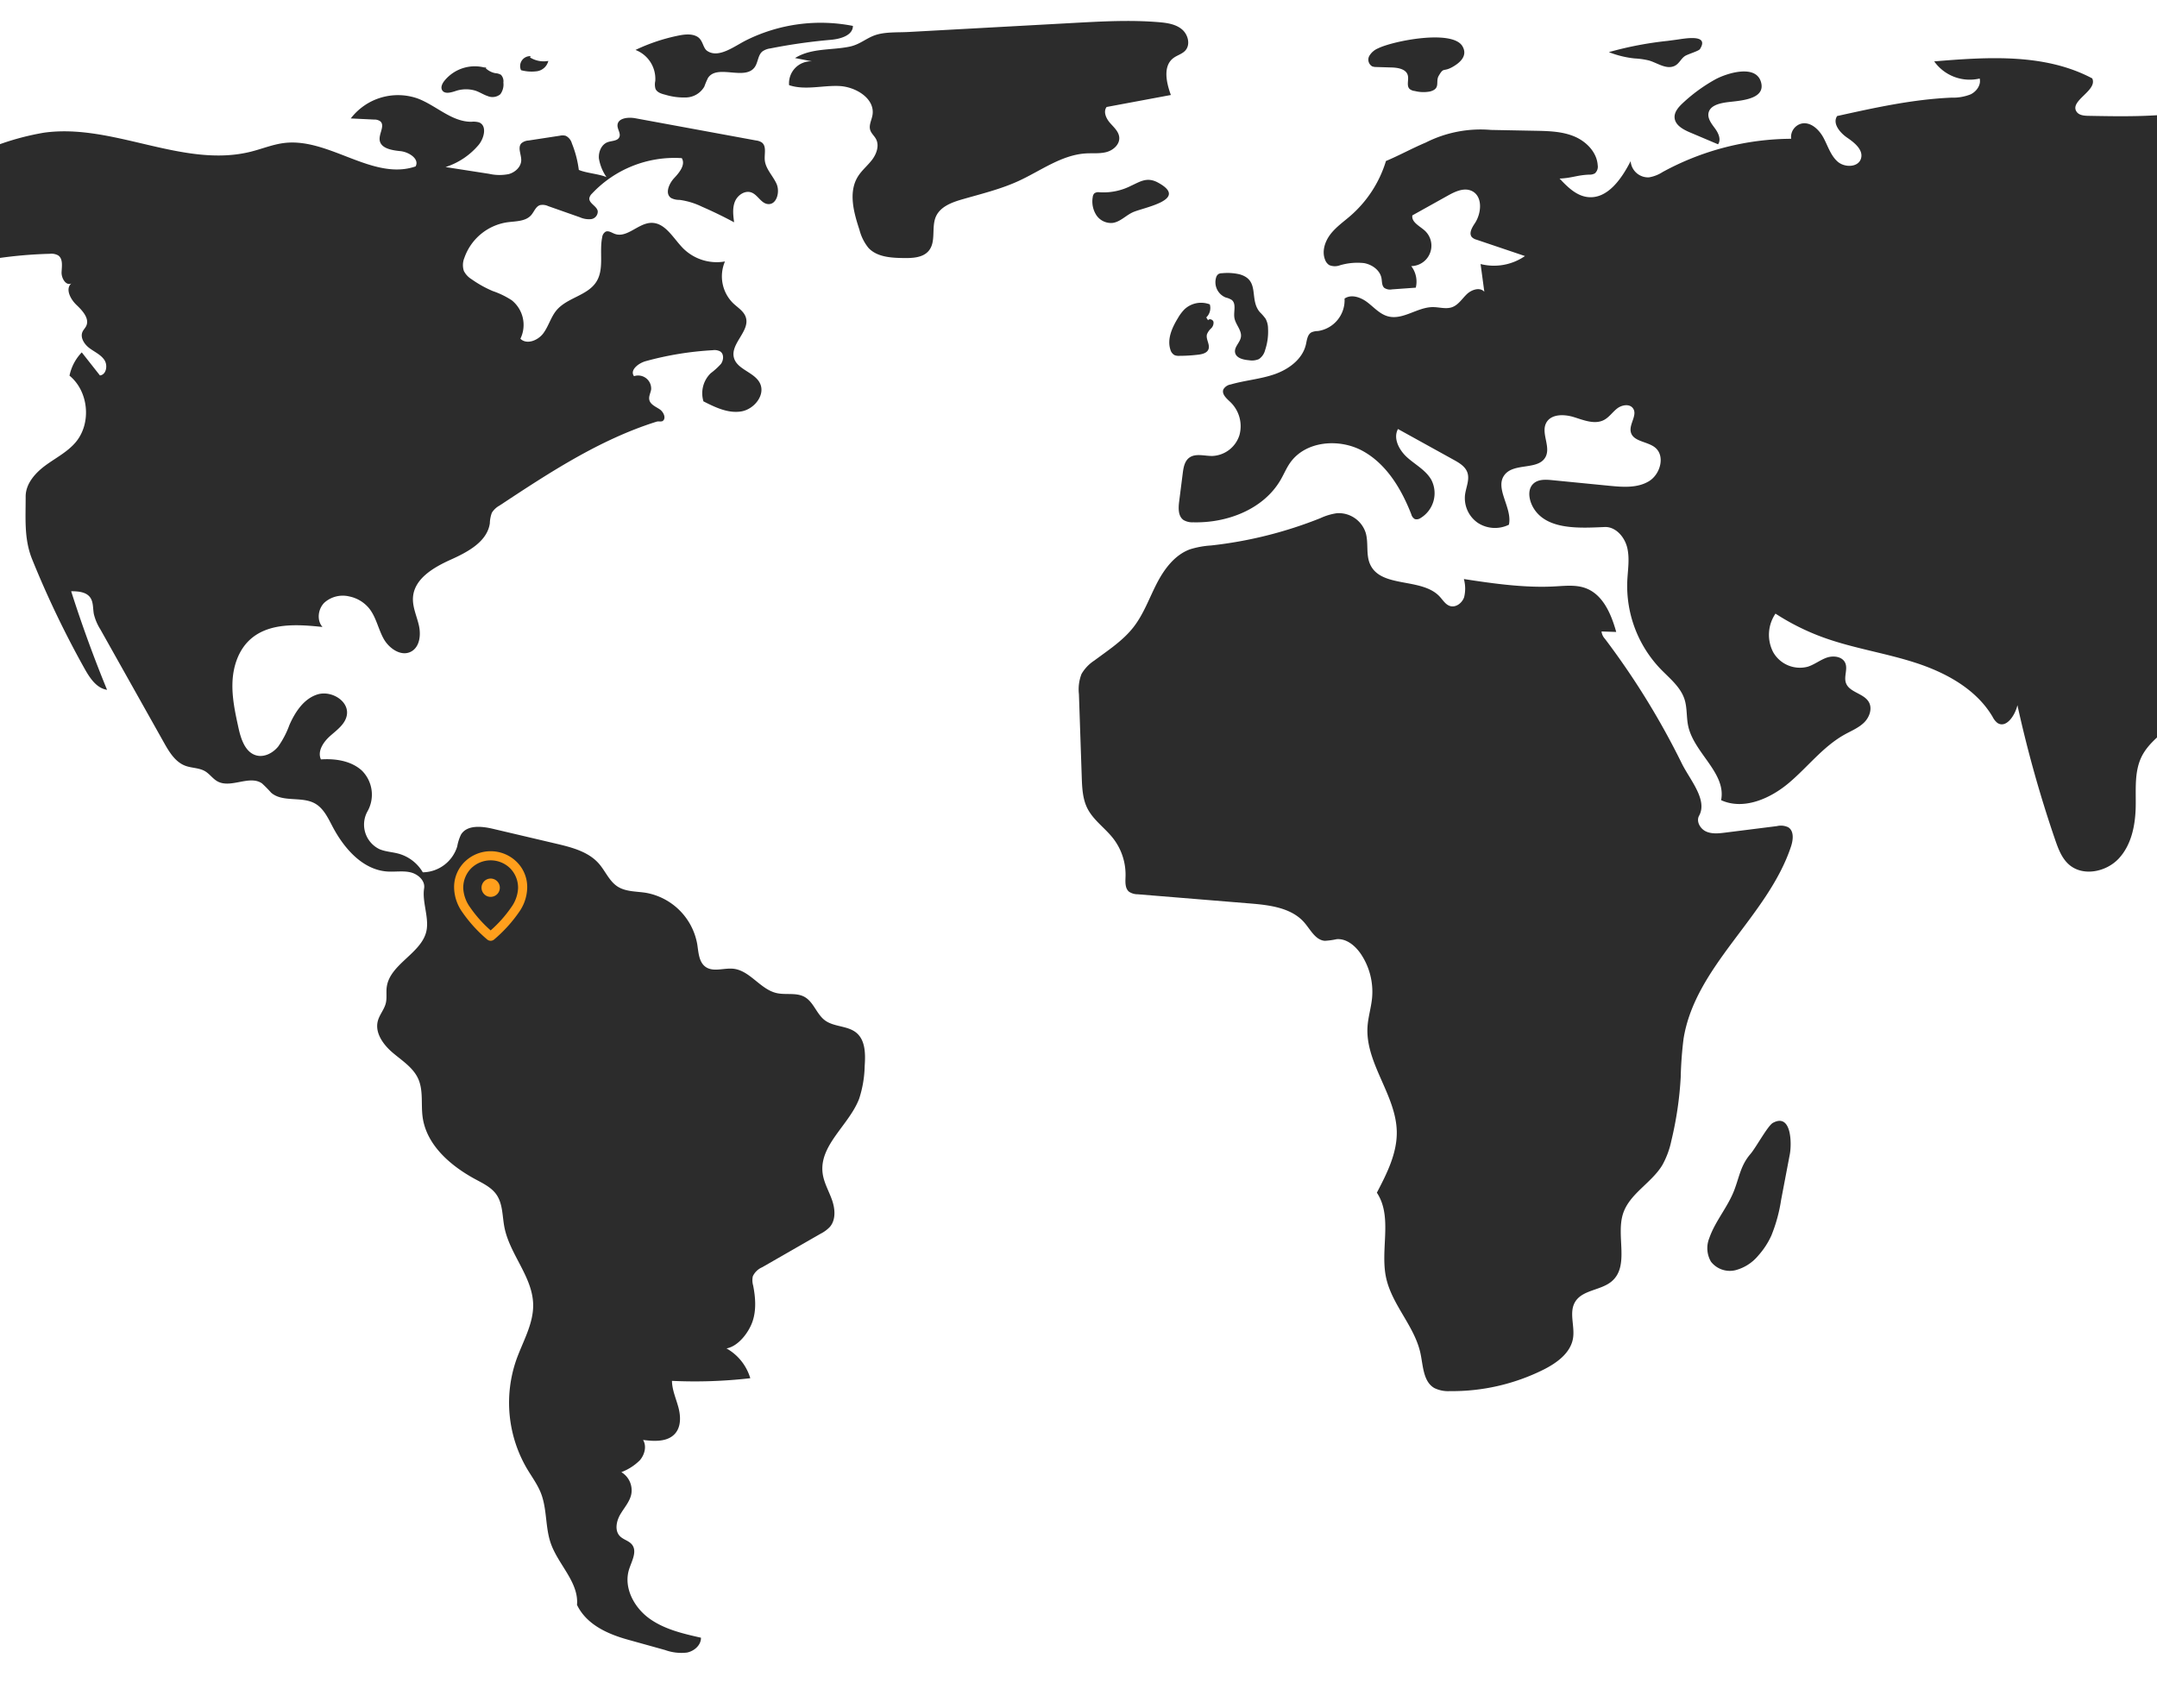 <svg xmlns="http://www.w3.org/2000/svg" xmlns:xlink="http://www.w3.org/1999/xlink" width="630" height="499" viewBox="0 0 630 499">
  <defs>
    <clipPath id="clip-path">
      <rect id="Rectangle_1" data-name="Rectangle 1" width="630" height="499" fill="#fff"/>
    </clipPath>
  </defs>
  <g id="_1" data-name="1" clip-path="url(#clip-path)">
    <path id="Path_1" data-name="Path 1" d="M169.056,49.638a30.984,30.984,0,0,0-2.028-7.763,3.51,3.51,0,0,0-1.786-2.2,3.681,3.681,0,0,0-1.773-.02l-9.1,1.392a3.491,3.491,0,0,0-2.077.807c-1.185,1.247-.018,3.254-.054,4.974-.041,1.934-1.76,3.5-3.623,4.023a13.7,13.7,0,0,1-5.757-.071L130.129,48.8a20.986,20.986,0,0,0,9.629-6.424c1.674-1.984,2.565-5.688.145-6.627a5.944,5.944,0,0,0-2.211-.177c-5.766.045-10.3-4.769-15.7-6.8A17.362,17.362,0,0,0,102.451,34.6l6.78.327a3.01,3.01,0,0,1,1.806.482c1.486,1.221-.362,3.565-.152,5.476.272,2.483,3.569,3.014,6.055,3.265s5.639,2.271,4.444,4.464c-12.494,4.3-25.208-8.411-38.33-6.846-3.321.4-6.457,1.7-9.7,2.521C53.549,49.3,33.072,35.93,12.839,38.762A76.845,76.845,0,0,0-.371,42.245C-3.125,43.149-6,44.126-8,46.223s-2.762,5.682-.867,7.875A44.332,44.332,0,0,1-24.4,52.621a8.7,8.7,0,0,1,3.289,3.221,8.7,8.7,0,0,1,1.185,4.448,92.173,92.173,0,0,0-23.611,7.2A39.765,39.765,0,0,0-38.649,74l-10.327,6.634a5.893,5.893,0,0,1,3.264,8.607c3.618-1.609,5.86-5.772,9.729-6.616,2.534-.553,5.113.484,7.517,1.457S-23.42,86-20.931,85.268s4.325-3.958,2.743-6.014a128.795,128.795,0,0,1,32.711-5.11,4.1,4.1,0,0,1,2.477.47c1.442,1,1.063,3.161.985,4.914s1.289,4.058,2.856,3.267c-1.844,1.6-.268,4.608,1.5,6.289s3.9,4,2.818,6.187c-.283.571-.762,1.027-1.034,1.6-.8,1.7.472,3.682,1.975,4.811s3.345,1.918,4.389,3.481.57,4.3-1.3,4.518l-5.308-6.739A13.819,13.819,0,0,0,20.3,109.74c5.628,4.6,6.475,13.965,1.763,19.5-2.408,2.828-5.832,4.547-8.821,6.754s-5.754,5.348-5.747,9.062c.013,6.418-.511,12.38,1.894,18.33a282.361,282.361,0,0,0,15.331,31.98c1.517,2.712,3.477,5.685,6.549,6.152q-5.824-14.178-10.486-28.8c2.024.008,4.363.169,5.55,1.809.983,1.357.771,3.2,1.077,4.851a15.027,15.027,0,0,0,1.917,4.506L47.87,216.913c1.537,2.738,3.3,5.677,6.238,6.785,1.878.709,4.051.576,5.78,1.6,1.355.8,2.268,2.22,3.649,2.974,3.906,2.13,9.338-1.956,12.988.588a36.606,36.606,0,0,1,2.669,2.715c3.371,2.919,8.9.967,12.793,3.144,2.508,1.4,3.808,4.21,5.146,6.754,3.351,6.372,8.774,12.614,15.955,13.121,2.256.159,4.561-.268,6.766.233s4.376,2.426,4.022,4.66c-.607,3.829,1.285,8.021.777,11.865-.926,7-10.857,10.077-11.71,17.086-.187,1.535.106,3.119-.26,4.622-.448,1.841-1.831,3.34-2.322,5.17-.932,3.469,1.554,6.92,4.284,9.254s5.986,4.345,7.479,7.611c1.577,3.453.8,7.478,1.315,11.239,1.121,8.21,8.213,14.3,15.512,18.221,2.224,1.2,4.612,2.354,6.051,4.428,1.879,2.708,1.692,6.277,2.319,9.512,1.536,7.922,8.207,14.45,8.4,22.518.135,5.735-3.053,10.937-4.958,16.348a38.119,38.119,0,0,0,3.114,31.618c1.424,2.406,3.128,4.673,4.136,7.281,1.8,4.653,1.215,9.943,2.873,14.647,2.192,6.221,8.216,11.359,7.64,17.929,2.735,5.678,8.774,8.468,14.846,10.158l10.883,3.03a13.988,13.988,0,0,0,6.384.744c2.122-.42,4.147-2.182,4.092-4.344-5.337-1.2-10.845-2.483-15.245-5.735s-7.413-9.042-5.744-14.252c.774-2.416,2.421-5.205.856-7.2-.9-1.143-2.536-1.441-3.547-2.484-1.577-1.627-1.035-4.359.1-6.32s2.772-3.714,3.229-5.932a6.19,6.19,0,0,0-2.9-6.44,15.381,15.381,0,0,0,5.386-3.456c1.417-1.618,2.071-4.112.957-5.95,3.309.419,7.216.625,9.388-1.906,1.735-2.022,1.616-5.043.931-7.617s-1.844-5.074-1.88-7.737a141.1,141.1,0,0,0,22.876-.775,14.836,14.836,0,0,0-6.955-8.71c3.438-.582,6.571-4.7,7.657-8.011s.809-6.922.138-10.344a5.54,5.54,0,0,1-.1-2.71,5.282,5.282,0,0,1,2.721-2.63l17.066-9.8a9.916,9.916,0,0,0,2.729-2.014c1.789-2.1,1.524-5.27.608-7.872s-2.382-5.048-2.735-7.783c-1.054-8.181,7.7-14.051,10.66-21.752a32.786,32.786,0,0,0,1.621-9.536c.241-3.468.259-7.5-2.4-9.732-2.553-2.142-6.542-1.664-9.213-3.657-2.45-1.827-3.295-5.376-5.971-6.852-2.43-1.34-5.476-.488-8.179-1.118-4.758-1.11-7.753-6.593-12.613-7.1-2.742-.287-5.845,1.054-8.092-.543-1.98-1.407-2.06-4.235-2.437-6.634a18.527,18.527,0,0,0-14.955-15c-2.827-.453-5.9-.281-8.31-1.835-2.435-1.573-3.552-4.518-5.465-6.7-3.083-3.511-7.939-4.758-12.487-5.827l-18.5-4.35c-3.284-.772-7.518-1.181-9.281,1.7a13.3,13.3,0,0,0-1.1,3.452,10.692,10.692,0,0,1-10.055,7.568,11.891,11.891,0,0,0-7.013-5.425c-1.876-.523-3.884-.581-5.673-1.35a7.969,7.969,0,0,1-3.459-11.055,9.916,9.916,0,0,0-1.695-11.931c-3.146-2.825-7.7-3.507-11.917-3.225-1.105-2.41.743-5.13,2.734-6.882s4.409-3.475,4.842-6.091c.682-4.115-4.57-7.241-8.557-6.014s-6.532,5.1-8.215,8.917a26.254,26.254,0,0,1-3.308,6.343c-1.523,1.847-3.975,3.169-6.294,2.577-3.283-.839-4.551-4.74-5.278-8.049-.975-4.441-1.955-8.943-1.751-13.484s1.736-9.2,5.085-12.28c5.458-5.01,13.831-4.518,21.2-3.719-1.74-1.961-1.31-5.265.552-7.11a8.086,8.086,0,0,1,7.327-1.8,10.1,10.1,0,0,1,5.677,3.394c2.093,2.551,2.688,6,4.271,8.893s5.139,5.367,8.051,3.813c2.515-1.342,2.914-4.829,2.288-7.61s-1.955-5.486-1.728-8.327c.432-5.422,6.054-8.686,11.014-10.919s10.64-5.235,11.426-10.618a9.676,9.676,0,0,1,.588-3.085,6.065,6.065,0,0,1,2.221-2.089c14.477-9.566,29.194-19.248,45.741-24.475.86-.272.961.03,1.839-.183,1.228-.71.414-2.672-.763-3.463s-2.751-1.4-3.05-2.783c-.219-1.019.381-2.02.537-3.05a3.808,3.808,0,0,0-5-3.859c-1.329-1.76,1.3-3.805,3.427-4.39a93.108,93.108,0,0,1,19.554-3.194,3.524,3.524,0,0,1,2.225.379c1.11.769.968,2.533.181,3.631a21.355,21.355,0,0,1-2.992,2.717,8.164,8.164,0,0,0-2.119,8.214c3.452,1.756,7.205,3.564,11.029,2.945s7.217-4.914,5.42-8.345c-1.674-3.194-6.7-3.915-7.565-7.416-1.013-4.1,4.791-7.745,3.484-11.76-.573-1.759-2.326-2.794-3.671-4.064a11.023,11.023,0,0,1-2.413-12.226,13.916,13.916,0,0,1-12.2-3.818c-2.918-2.945-5.247-7.591-9.391-7.459-3.8.121-7.079,4.557-10.635,3.2-.875-.333-1.8-1.011-2.645-.614a2.186,2.186,0,0,0-.987,1.638c-.9,4.32.651,9.242-1.7,12.975-2.563,4.062-8.49,4.625-11.6,8.289-1.686,1.989-2.339,4.668-3.889,6.765s-4.84,3.43-6.7,1.6a9.231,9.231,0,0,0-2.508-11.228,24.632,24.632,0,0,0-5.542-2.695,32.855,32.855,0,0,1-6.19-3.45,6.1,6.1,0,0,1-2.273-2.431,5.539,5.539,0,0,1,.156-3.845,15.722,15.722,0,0,1,12.512-10.37c2.477-.337,5.359-.218,7-2.105.867-1,1.322-2.508,2.581-2.913a3.808,3.808,0,0,1,2.383.293l9.244,3.254a6.491,6.491,0,0,0,3.294.545,2.231,2.231,0,0,0,1.93-2.346c-.295-1.535-2.657-2.272-2.443-3.82a2.559,2.559,0,0,1,.774-1.3,33.053,33.053,0,0,1,26.214-10.35c1.166,1.916-.679,4.185-2.214,5.821s-2.77,4.558-.913,5.818a5.094,5.094,0,0,0,2.462.554,21.5,21.5,0,0,1,6.551,1.987q4.792,2.085,9.4,4.563c-.272-2.025-.531-4.159.237-6.052s2.95-3.379,4.855-2.641c1.837.711,2.779,3.142,4.736,3.365,2.61.3,3.64-3.558,2.55-5.948s-3.249-4.391-3.429-7.012c-.122-1.768.551-3.961-.861-5.031a3.85,3.85,0,0,0-1.667-.584l-35.266-6.489c-2.094-.385-5.12-.09-5.212,2.037-.052,1.187,1.008,2.362.539,3.454-.5,1.165-2.149,1.059-3.349,1.471-1.861.639-2.795,2.849-2.617,4.809a13.394,13.394,0,0,0,2.209,5.42C174.823,50.773,171.35,50.6,169.056,49.638Z" fill="#2c2c2c"/>
    <path id="Path_2" data-name="Path 2" d="M142.266,19.948A11.42,11.42,0,0,0,129.722,23.7c-.581.765-1.068,1.818-.582,2.646.7,1.187,2.472.718,3.782.293A9.52,9.52,0,0,1,138.9,26.5c1.229.422,2.329,1.168,3.564,1.574a3.588,3.588,0,0,0,3.659-.535,4.759,4.759,0,0,0,.9-3.418,2.743,2.743,0,0,0-.7-2.259,3.592,3.592,0,0,0-1.62-.479,5.579,5.579,0,0,1-3.266-1.908" fill="#2c2c2c"/>
    <path id="Path_3" data-name="Path 3" d="M154.982,16.409a2.9,2.9,0,0,0-2.807,4.091,11.772,11.772,0,0,0,4.694.306,4.012,4.012,0,0,0,3.282-3.008,7.555,7.555,0,0,1-5.349-1.021" fill="#2c2c2c"/>
    <path id="Path_4" data-name="Path 4" d="M197.647,10.5a54.014,54.014,0,0,0-12.039,4.089,9.045,9.045,0,0,1,5.777,9.084,4.727,4.727,0,0,0,.055,2.246c.442,1.072,1.723,1.474,2.849,1.749a18.792,18.792,0,0,0,6.251.8,6.366,6.366,0,0,0,5.173-3.161,22.712,22.712,0,0,1,1.076-2.543c2.7-4.111,10.721.86,13.62-3.114,1.021-1.4.927-3.507,2.259-4.616a5.069,5.069,0,0,1,2.322-.886,163.076,163.076,0,0,1,17.639-2.512c2.805-.244,6.462-1.251,6.485-4.067a48.865,48.865,0,0,0-31.167,4.192c-3.474,1.74-8.069,5.4-11.416,3.093-1.253-.864-1.191-3.189-2.916-4.161C201.852,9.694,199.518,10.1,197.647,10.5Z" fill="#2c2c2c"/>
    <path id="Path_5" data-name="Path 5" d="M232.2,16.958l4.961.953a6.427,6.427,0,0,0-6.689,6.965c4.645,1.552,9.709.042,14.6.248s10.586,3.7,9.751,8.526c-.253,1.459-1.1,2.917-.657,4.331.307.991,1.181,1.695,1.675,2.608,1.028,1.9.206,4.309-1.092,6.038s-3.044,3.109-4.184,4.947c-2.835,4.571-1.225,10.48.464,15.587a13.734,13.734,0,0,0,2.643,5.277c2.5,2.66,6.579,2.891,10.231,2.944,2.657.039,5.7-.092,7.383-2.151,2.194-2.688.66-6.882,2.1-10.037,1.312-2.865,4.655-4.094,7.684-4.966,5.548-1.6,11.2-2.955,16.448-5.367,6.513-3,12.6-7.664,19.76-8.049,2.008-.108,4.067.129,6-.421s3.773-2.223,3.626-4.229c-.125-1.714-1.575-2.972-2.708-4.264s-2.023-3.279-.982-4.645l18.765-3.5c-1.33-3.625-2.366-8.4.691-10.757,1.1-.851,2.579-1.191,3.518-2.22,1.6-1.754.8-4.775-1.052-6.267s-4.345-1.838-6.711-2.034c-8.228-.683-16.5-.232-24.748.22l-48.345,2.65c-3.245.178-6.99-.094-9.966,1.013-2.518.937-4.309,2.657-7.19,3.261C242.87,14.728,237.017,13.973,232.2,16.958Z" fill="#2c2c2c"/>
    <path id="Path_6" data-name="Path 6" d="M321.068,56.162a2,2,0,0,0-1.444.327,1.829,1.829,0,0,0-.47,1.113,7.356,7.356,0,0,0,1.068,5.262,5.156,5.156,0,0,0,4.718,2.261c2.233-.285,3.879-2.19,5.933-3.12,3.165-1.432,16.605-3.663,7.308-8.686-3.2-1.731-5.275-.2-7.8.937A17.75,17.75,0,0,1,321.068,56.162Z" fill="#2c2c2c"/>
    <path id="Path_7" data-name="Path 7" d="M402.5,14.122a5.307,5.307,0,0,0-2.583,2.248,2.268,2.268,0,0,0,.851,3.009,3.386,3.386,0,0,0,1.266.2l4.415.132c1.875.056,4.217.455,4.721,2.262.375,1.342-.463,3.066.548,4.025a2.843,2.843,0,0,0,1.5.586,10.236,10.236,0,0,0,4.448.144c3.212-.861,1.524-2.822,2.536-4.567,1.547-2.67,1.28-1.054,4.007-2.584,2.014-1.13,4.616-3.181,2.935-6.061C424.224,8.506,406.816,11.97,402.5,14.122Z" fill="#2c2c2c"/>
    <path id="Path_8" data-name="Path 8" d="M489.629,11.6l-2.564.342a103.251,103.251,0,0,0-17.16,3.285,28.561,28.561,0,0,0,7.516,1.844,23.1,23.1,0,0,1,4.209.6c2.459.732,4.937,2.622,7.312,1.654,1.473-.6,1.954-2.134,3.174-2.946.843-.561,4.038-1.469,4.395-2.036C499.4,9.766,491.849,11.309,489.629,11.6Z" fill="#2c2c2c"/>
    <path id="Path_9" data-name="Path 9" d="M500.884,23.252a48.108,48.108,0,0,0-9.459,6.926c-1.2,1.132-2.434,2.54-2.325,4.189.145,2.192,2.48,3.463,4.5,4.319l8.194,3.469c.994-1.4.085-3.335-.943-4.711s-2.248-2.969-1.794-4.626c.518-1.89,2.823-2.535,4.757-2.86,3.149-.531,11.646-.488,10.625-5.564C513.239,18.414,504.046,21.485,500.884,23.252Z" fill="#2c2c2c"/>
    <path id="Path_10" data-name="Path 10" d="M499.237,361.693a7.813,7.813,0,0,0,.495,6.89,6.981,6.981,0,0,0,7.166,2.475,12.9,12.9,0,0,0,6.653-4.277,22.891,22.891,0,0,0,3.827-5.868,45.8,45.8,0,0,0,2.837-10.377l2.544-13.356c.568-2.985.546-12.137-4.941-9.155-1.5.814-4.969,7.246-6.54,9.069-2.832,3.287-3.206,6.477-4.7,10.459C504.714,352.54,500.962,356.7,499.237,361.693Z" fill="#2c2c2c"/>
    <path id="Path_11" data-name="Path 11" d="M427.557,169.154a10.531,10.531,0,0,1,.074,5.3c-.576,1.691-2.387,3.1-4.1,2.586-1.327-.4-2.094-1.736-3.036-2.754-5.241-5.657-17.065-2.381-20.3-9.38-1.322-2.857-.424-6.279-1.325-9.294a8.273,8.273,0,0,0-8.378-5.691,17.211,17.211,0,0,0-4.821,1.439,121.6,121.6,0,0,1-31.943,7.989,26.237,26.237,0,0,0-6.138,1.116c-4.5,1.632-7.576,5.8-9.764,10.061s-3.8,8.866-6.738,12.648c-3.084,3.975-7.4,6.759-11.435,9.769a11.678,11.678,0,0,0-3.773,3.953,12.364,12.364,0,0,0-.756,5.875l.823,24.218c.106,3.115.239,6.341,1.634,9.129,1.741,3.481,5.181,5.761,7.567,8.836a17.308,17.308,0,0,1,3.591,11.053c-.051,1.6-.21,3.5,1.039,4.506a4.566,4.566,0,0,0,2.553.735l32.765,2.681c5.764.472,12.151,1.247,15.914,5.638,1.776,2.072,3.2,5.052,5.922,5.274a22.1,22.1,0,0,0,3.469-.476c2.945-.233,5.531,2,7.164,4.462a19.8,19.8,0,0,1,3.18,12.7c-.268,2.807-1.138,5.536-1.326,8.35-.714,10.708,8.364,20.01,8.54,30.74.1,6.311-2.893,12.207-5.815,17.8,4.715,7.142.855,16.652,2.732,25,1.78,7.921,8.386,14.122,10.032,22.072.753,3.639.8,8.118,4.006,9.993a9.144,9.144,0,0,0,4.534.908,59.8,59.8,0,0,0,27.219-6.2c3.969-1.97,8.082-4.909,8.775-9.285.559-3.529-1.231-7.476.591-10.549,2.146-3.623,7.646-3.336,10.8-6.121,5.124-4.518,1.128-13.136,3.2-19.644,1.866-5.85,8.29-8.958,11.474-14.208a25.221,25.221,0,0,0,2.667-7.226,103.012,103.012,0,0,0,2.713-18.428,110.391,110.391,0,0,1,.834-11.288c3.433-21.326,24.518-35.606,31.364-56.094.654-1.956.961-4.562-.78-5.669a4.983,4.983,0,0,0-3.315-.347l-15.1,1.9c-1.876.236-3.864.457-5.587-.322s-2.958-2.958-2.044-4.613c2.565-4.646-2.711-10.518-5.056-15.279a225.462,225.462,0,0,0-22.453-36.41,3.7,3.7,0,0,1-.985-2.137l4.287.143c-1.447-5.192-3.835-10.873-8.88-12.772-2.842-1.07-5.99-.7-9.023-.535C445.467,171.795,436.155,170.484,427.557,169.154Z" fill="#2c2c2c"/>
    <path id="Path_12" data-name="Path 12" d="M455.509,52.161c2.273,2.414,4.821,4.973,8.11,5.393,5.809.743,9.985-5.263,12.645-10.48a5.121,5.121,0,0,0,5.344,4.738,10.55,10.55,0,0,0,4.02-1.571,79.2,79.2,0,0,1,37.517-9.7,4.051,4.051,0,0,1,3.094-4.454c2.667-.529,5.069,1.777,6.356,4.171s2.088,5.17,4.132,6.963,6,1.714,6.808-.881c.775-2.492-1.821-4.617-3.978-6.086s-4.431-4.188-2.979-6.356c11.021-2.439,22.109-4.887,33.386-5.372a13.983,13.983,0,0,0,5.62-.968c1.719-.844,3.086-2.759,2.624-4.618a12.727,12.727,0,0,1-13.281-5.009c15.647-1.291,32.29-2.391,46.157,4.97,1.664,3.572-6.817,6.544-4.548,9.765.723,1.028,2.174,1.148,3.43,1.171,9.636.179,19.328.354,28.856-1.1,3.482-.532,7-1.282,10.494-.851,5.822.718,10.8,4.6,16.53,5.869,2.332.515,4.946.533,6.911-.823s2.81-4.443,1.2-6.206c5.393-5.285,14.344-3.975,21.459-1.445s13.856,6.611,21.386,7.175c5.4.4,10.876-1.048,16.211-.125,3.354.58,6.474,2.072,9.752,2.988,6.2,1.733,12.755,1.367,19.19,1.451a134.488,134.488,0,0,1,47.919,9.521,14.257,14.257,0,0,1,5.327,3.147c1.419,1.52,2.143,3.882,1.189,5.73l-15.766-2.3c1.486,2.924,5.328,3.422,8.449,4.431s6.357,4.455,4.482,7.145c-3.382-1.076-6.446,2.3-8.154,5.414s-3.79,6.835-7.334,7.024c-3.173.17-7.011-2.532-9.079-.12a61.941,61.941,0,0,1,7.3,11.662c2.044,4.257,3.5,9.62.737,13.451a3.487,3.487,0,0,1-1.864,1.445c-2.255.571-3.721-2.188-5.339-3.861-2.038-2.107-5.121-2.7-7.881-3.692s-5.669-2.933-5.885-5.856c-.134-1.819.826-3.51,1.534-5.191a20.008,20.008,0,0,0,1.52-8.971,10.187,10.187,0,0,0-2.62-6.759c-1.772-1.724-4.832-2.271-6.735-.692-.888.737-1.6,1.916-2.753,1.96-2.037.078-3.6-3.474-5.24-2.261A5.571,5.571,0,0,1,761,75.719c-4.891,4.253-12.405,2.454-18.71,3.956a35.109,35.109,0,0,0-8.537,3.727,5.49,5.49,0,0,0-2.44,2.048c-.787,1.529.081,3.488,1.468,4.5a11.655,11.655,0,0,0,4.841,1.652c7.687,1.456,15.486,3.709,21.555,8.647s10.05,13.1,8.129,20.681l-15.16-14.483q.864,9.121.981,18.294a8.219,8.219,0,0,1-.481,3.519c-1.081,2.386-4.01,3.19-6.577,3.717a5.149,5.149,0,0,0-3.954,6.6c.912,2.972,3.186,5.289,5.268,7.6s4.131,4.933,4.4,8.03-2.064,6.588-5.166,6.372c-2.351-.163-4.1-2.268-5.1-4.4s-1.6-4.509-3.106-6.321c-4.561-5.485-14.806-3.135-18.892-8.982a9.233,9.233,0,0,0-1.911,8.792c1.9-1.189,4.5-.084,5.931,1.645s2.1,3.945,3.224,5.887c1.513,2.621,3.922,4.943,4.133,7.962a25.9,25.9,0,0,0,.058,3.424c.375,1.829,1.921,3.142,2.993,4.671,2.494,3.557,2.371,8.444.763,12.48s-4.5,7.408-7.356,10.678c-5,5.711-10.1,11.388-16.02,16.131-1.69,1.353-3.494,2.684-4.547,4.576s-1.107,4.548.511,5.987c-1.157.058-3.233.627-4.391.685a102.181,102.181,0,0,1-.265-13.964c-4.568-2.193-9.486,3.681-8.9,8.713s4.23,9.071,6.822,13.425c1.9,3.183,3.3,6.9,2.671,10.547s-3.892,7.018-7.584,6.7c-5.872-.512-8.328-8.941-14.143-9.9a2.37,2.37,0,0,0-1.53.152c-.863.473-1.013,1.628-1.062,2.611-.238,4.826-.444,9.844,1.441,14.294,2.756,6.509,9.877,11.976,8.383,18.885-8.047-3.74-12.23-12.762-14.13-21.429S672.4,236.056,669,227.862c-2.586,3.314-8.02.575-10.383-2.9-2.239-3.3-3.618-7.108-5.791-10.448s-5.5-6.331-9.483-6.515c-4.173-.192-7.793,2.671-10.976,5.377-2.618,2.225-5.3,4.538-6.835,7.614-2.227,4.475-1.644,9.752-1.752,14.749-.116,5.4-1.261,11.1-4.944,15.059s-10.48,5.333-14.543,1.768c-2.12-1.861-3.147-4.641-4.062-7.31a357.829,357.829,0,0,1-11-39.256c-.683,3.032-3.346,6.94-5.889,5.154a5.276,5.276,0,0,1-1.357-1.748c-4.744-8.041-13.531-12.863-22.409-15.755s-18.218-4.241-27-7.419a68.407,68.407,0,0,1-14.005-6.975,11.007,11.007,0,0,0-.673,11.265,8.975,8.975,0,0,0,10.126,4.238c1.95-.623,3.6-1.976,5.53-2.644s4.531-.34,5.376,1.523c.81,1.783-.414,3.941.193,5.8.925,2.836,5.2,3.055,6.7,5.636,1.113,1.92.2,4.47-1.392,6.02s-3.71,2.4-5.65,3.478c-6.294,3.5-10.771,9.474-16.272,14.123s-13.263,8.042-19.819,5.06c1.563-7.912-7.864-13.721-9.6-21.6-.571-2.593-.275-5.347-1.09-7.873-1.179-3.658-4.425-6.173-7.088-8.945a35.109,35.109,0,0,1-9.63-25.542c.144-3.255.742-6.563,0-9.736s-3.369-6.244-6.625-6.1c-7.436.328-16.8.881-20.705-5.457-1.392-2.262-2-5.575.015-7.308,1.42-1.223,3.517-1.108,5.382-.924l16.754,1.648c3.919.385,8.155.7,11.517-1.345s4.82-7.486,1.706-9.9c-2.275-1.76-6.351-1.665-7.012-4.465-.551-2.331,2.03-4.977.636-6.925-1-1.4-3.247-1.01-4.609.037s-2.349,2.58-3.873,3.373c-2.674,1.391-5.868.067-8.745-.833s-6.732-.976-8.127,1.695c-1.56,2.987,1.384,6.9-.165,9.895-2.047,3.958-8.98,1.705-11.855,5.109-3.3,3.906,2.245,9.731,1.132,14.722a9.171,9.171,0,0,1-9.03-.507,8.77,8.77,0,0,1-3.79-8.166c.276-2.245,1.446-4.536.662-6.658-.634-1.715-2.357-2.736-3.958-3.621l-16.281-9c-1.512,2.8.4,6.28,2.789,8.386s5.384,3.692,6.954,6.464a8.485,8.485,0,0,1-3.193,11.185,1.962,1.962,0,0,1-1.614.281,2.244,2.244,0,0,1-1.046-1.407c-2.873-7.351-7.186-14.6-14.082-18.438s-16.8-3.05-21.326,3.418c-1.074,1.537-1.794,3.288-2.73,4.912-4.971,8.63-15.628,12.717-25.584,12.45a5.079,5.079,0,0,1-2.791-.656c-1.609-1.111-1.537-3.469-1.29-5.409l1.045-8.232c.21-1.653.514-3.48,1.822-4.512,1.845-1.454,4.506-.536,6.855-.57a8.687,8.687,0,0,0,7.884-6.084,9.79,9.79,0,0,0-2.725-9.734c-1.077-1.012-2.522-2.282-1.953-3.645a3.011,3.011,0,0,1,2.112-1.422c4.22-1.225,8.678-1.546,12.827-2.992s8.172-4.4,9.155-8.685c.3-1.312.438-2.9,1.617-3.552a4.849,4.849,0,0,1,1.869-.382,9.093,9.093,0,0,0,7.8-9.478c1.988-1.389,4.774-.367,6.7,1.11s3.622,3.43,5.963,4.067c4.362,1.187,8.577-2.674,13.1-2.692,1.9-.008,3.868.664,5.657.02,1.813-.653,2.9-2.458,4.287-3.791s3.833-2.146,5.118-.71l-1.094-8.1A15.936,15.936,0,0,0,445.4,74.8l-14.141-4.777a3.075,3.075,0,0,1-1.323-.707c-1.028-1.107-.007-2.832.829-4.09,2-3.01,2.336-7.968-.953-9.467-2.245-1.023-4.821.2-6.976,1.406l-10.321,5.754c-.328,1.962,2.071,3.073,3.558,4.395a5.965,5.965,0,0,1-3.89,10.422,7.435,7.435,0,0,1,1.327,6.3l-6.944.5a3.011,3.011,0,0,1-2.253-.439c-.742-.66-.642-1.815-.814-2.794-.415-2.361-2.727-4.016-5.087-4.44a17.892,17.892,0,0,0-7.11.657,4.245,4.245,0,0,1-3.057-.071,3.053,3.053,0,0,1-1.209-1.526c-1.024-2.484-.067-5.4,1.578-7.527s3.9-3.676,5.921-5.444A34.5,34.5,0,0,0,404.8,47.035c3.823-1.6,7.781-3.778,11.6-5.379a35.509,35.509,0,0,1,19.085-3.7l12.946.247c3.833.073,7.77.167,11.315,1.628s6.658,4.621,6.9,8.447a2.594,2.594,0,0,1-.83,2.37,3.061,3.061,0,0,1-1.637.369C460.608,51.145,459.084,52.036,455.509,52.161Z" fill="#2c2c2c"/>
    <path id="Path_13" data-name="Path 13" d="M352.317,92.731a3.785,3.785,0,0,0,1.034-3.81,7.087,7.087,0,0,0-7.338,1.385,12.377,12.377,0,0,0-1.966,2.6c-1.7,2.775-3.206,6.09-2.22,9.192a2.616,2.616,0,0,0,1.2,1.635,3.147,3.147,0,0,0,1.394.218,46.482,46.482,0,0,0,5.606-.345c1.143-.14,2.469-.462,2.911-1.525.58-1.4-.824-2.978-.415-4.434a4.859,4.859,0,0,1,1.2-1.713,2.263,2.263,0,0,0,.706-1.9c-.165-.683-1.212-1.071-1.588-.477" fill="#2c2c2c"/>
    <path id="Path_14" data-name="Path 14" d="M362.036,80.133a15.693,15.693,0,0,0-5.081-.319,2.213,2.213,0,0,0-1.082.246,1.8,1.8,0,0,0-.667.966A4.8,4.8,0,0,0,358,86.907a6.011,6.011,0,0,1,1.733.7c1.437,1.115.521,3.393.793,5.191.3,2.019,2.26,3.714,1.9,5.724-.282,1.584-1.974,2.838-1.7,4.423.285,1.661,2.392,2.16,4.072,2.293a5.113,5.113,0,0,0,2.886-.331,4.463,4.463,0,0,0,1.82-2.636,16.9,16.9,0,0,0,.852-6.362,6.039,6.039,0,0,0-.718-2.808,15.7,15.7,0,0,0-1.676-1.92C364.743,87.435,368.132,81.851,362.036,80.133Z" fill="#2c2c2c"/>
    <path id="Path_15" data-name="Path 15" d="M540,141a2.673,2.673,0,1,0-1.883-.782A2.569,2.569,0,0,0,540,141Zm0,9.8a36.674,36.674,0,0,0,6.033-6.784A10.345,10.345,0,0,0,548,138.6a8.05,8.05,0,0,0-2.317-5.949,8.129,8.129,0,0,0-11.367,0A8.049,8.049,0,0,0,532,138.6a10.359,10.359,0,0,0,1.967,5.418A36.671,36.671,0,0,0,540,150.8Zm0,3.034a1.523,1.523,0,0,1-.533-.1,1.6,1.6,0,0,1-.467-.267,41.152,41.152,0,0,1-7.267-7.984,12.786,12.786,0,0,1-2.4-6.883,10.308,10.308,0,0,1,3.218-7.966,10.837,10.837,0,0,1,14.9,0,10.3,10.3,0,0,1,3.216,7.966,12.786,12.786,0,0,1-2.4,6.884A41.089,41.089,0,0,1,541,153.467a1.6,1.6,0,0,1-.467.267A1.519,1.519,0,0,1,540,153.834Z" transform="translate(-396.692 121)" fill="#ff9f1c"/>
  </g>
</svg>
